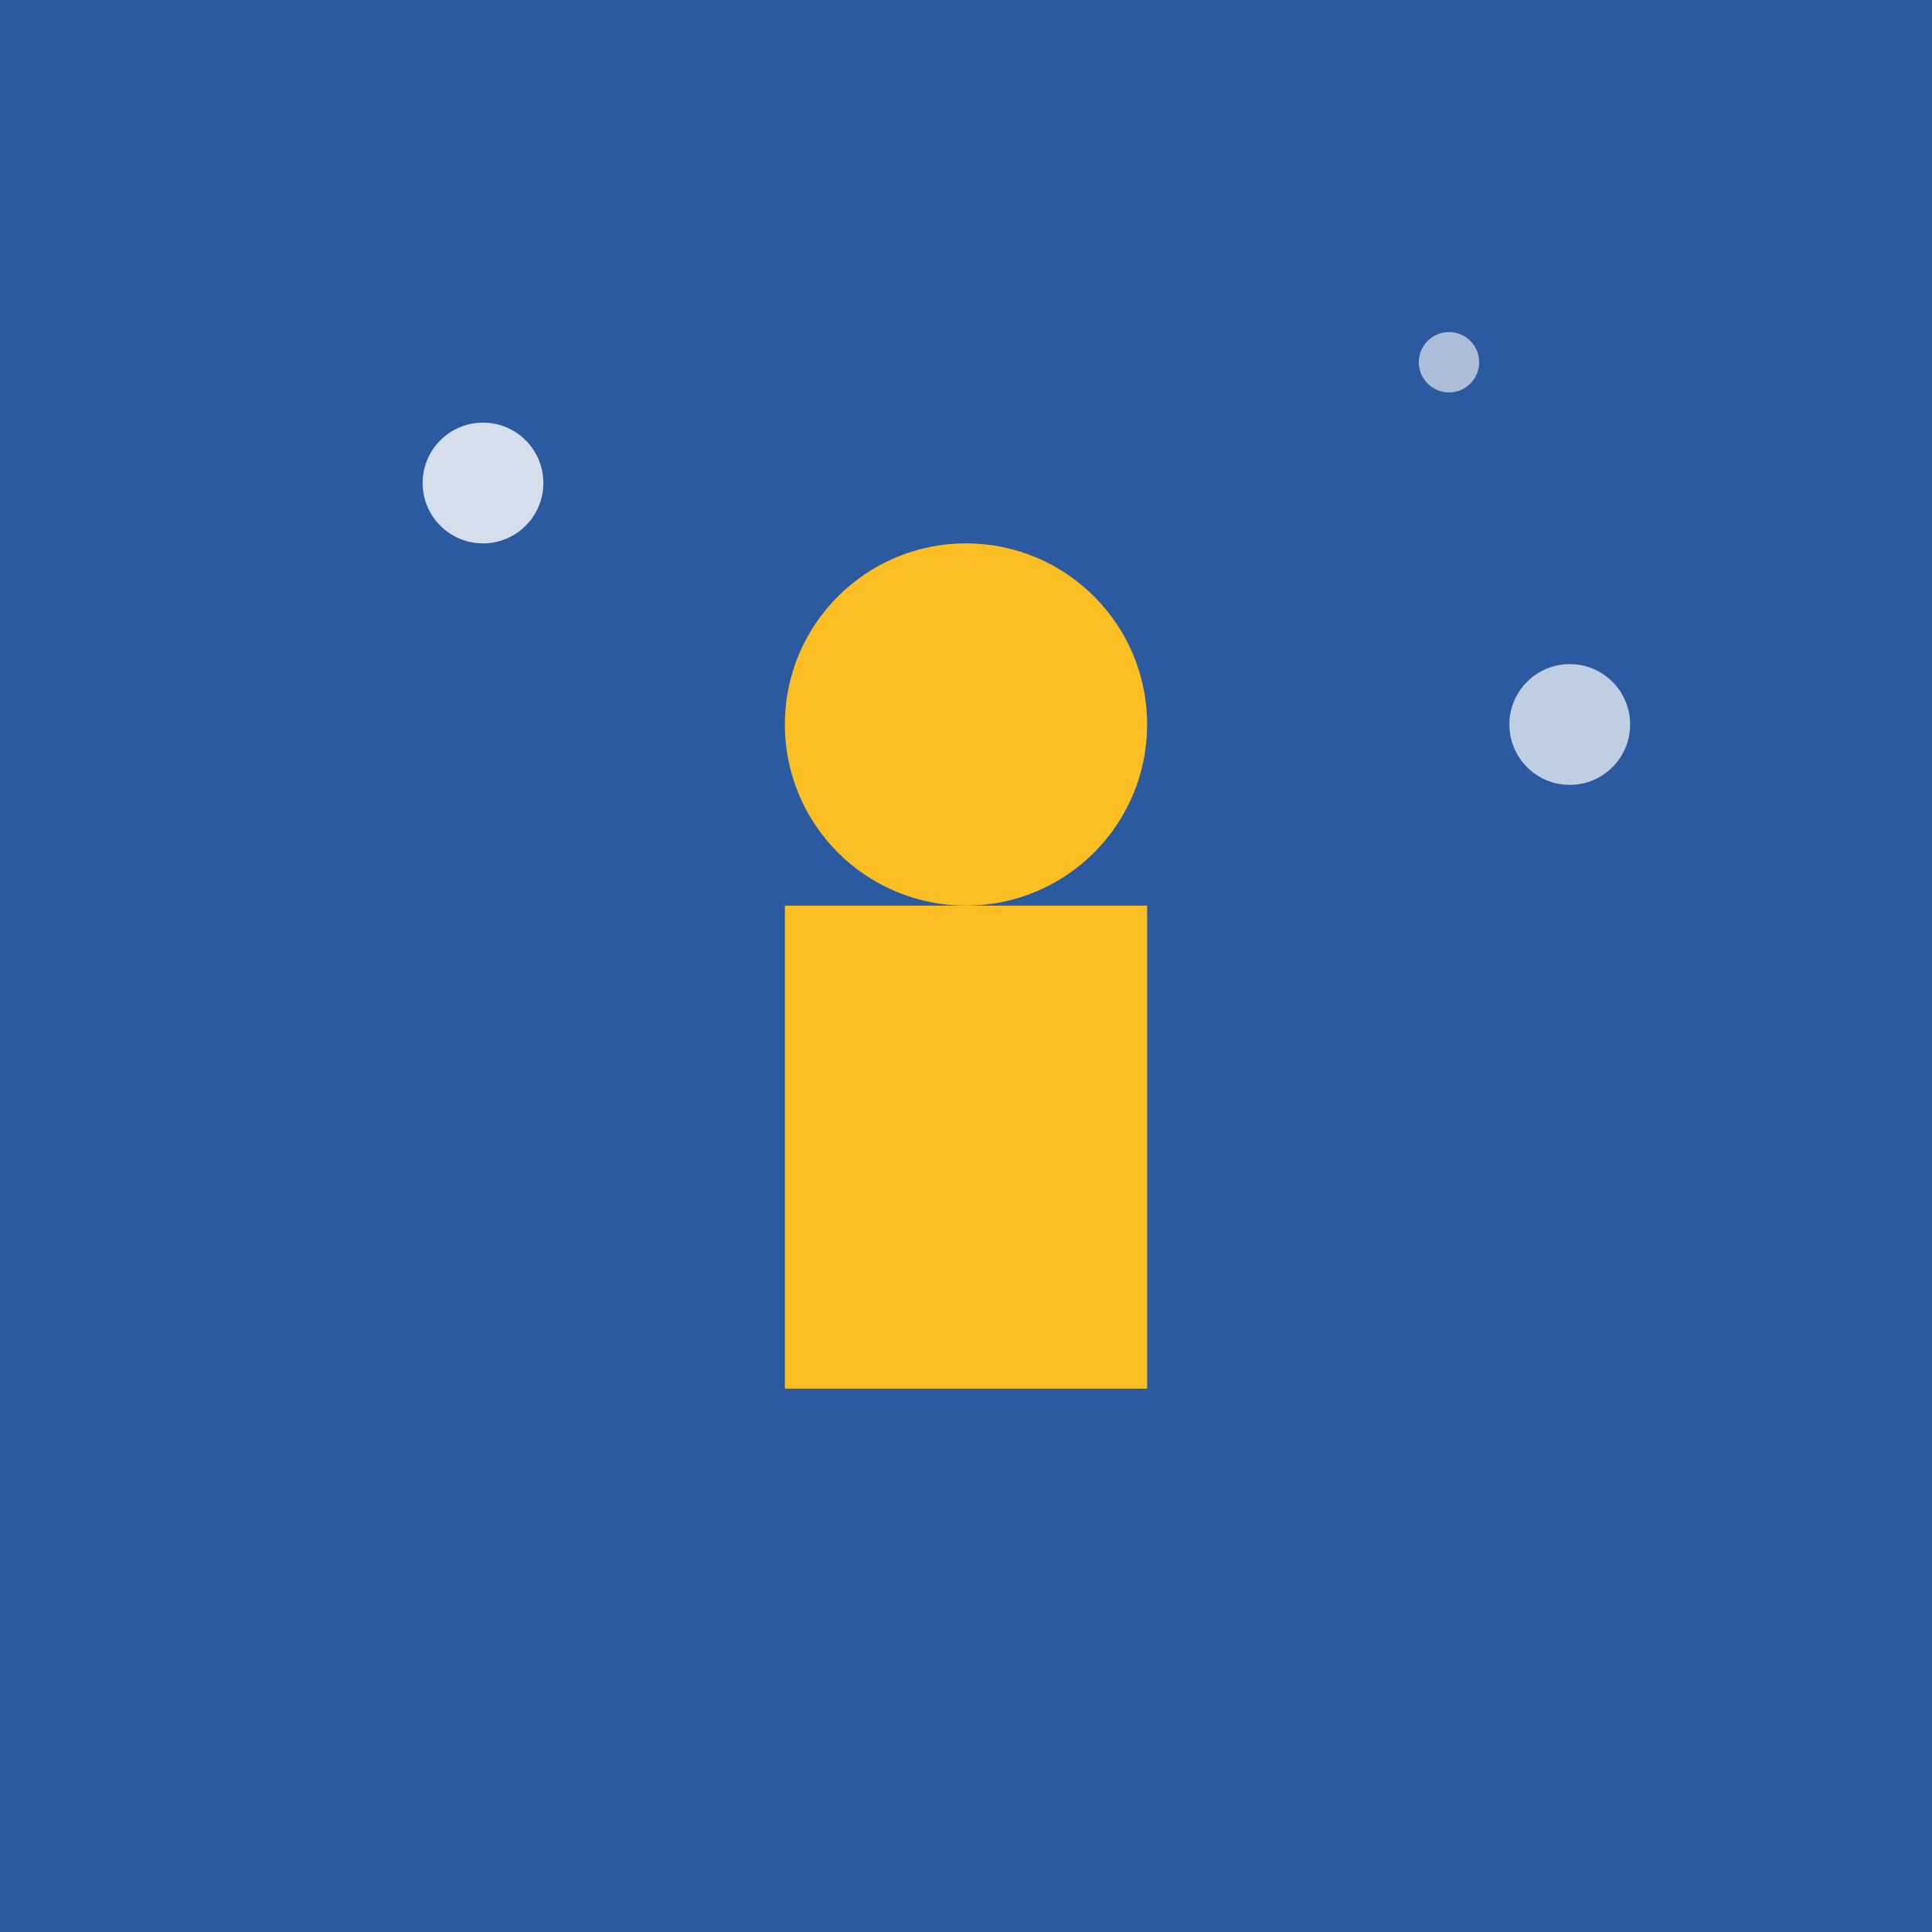 <svg xmlns="http://www.w3.org/2000/svg" viewBox="0 0 32 32">
  <rect width="32" height="32" fill="#2c5aa0"/>
  <circle cx="16" cy="12" r="3" fill="#fbbf24"/>
  <rect x="13" y="15" width="6" height="8" fill="#fbbf24"/>
  <circle cx="8" cy="8" r="1" fill="#ffffff" opacity="0.8"/>
  <circle cx="24" cy="6" r="0.5" fill="#ffffff" opacity="0.6"/>
  <circle cx="26" cy="12" r="1" fill="#ffffff" opacity="0.7"/>
</svg>